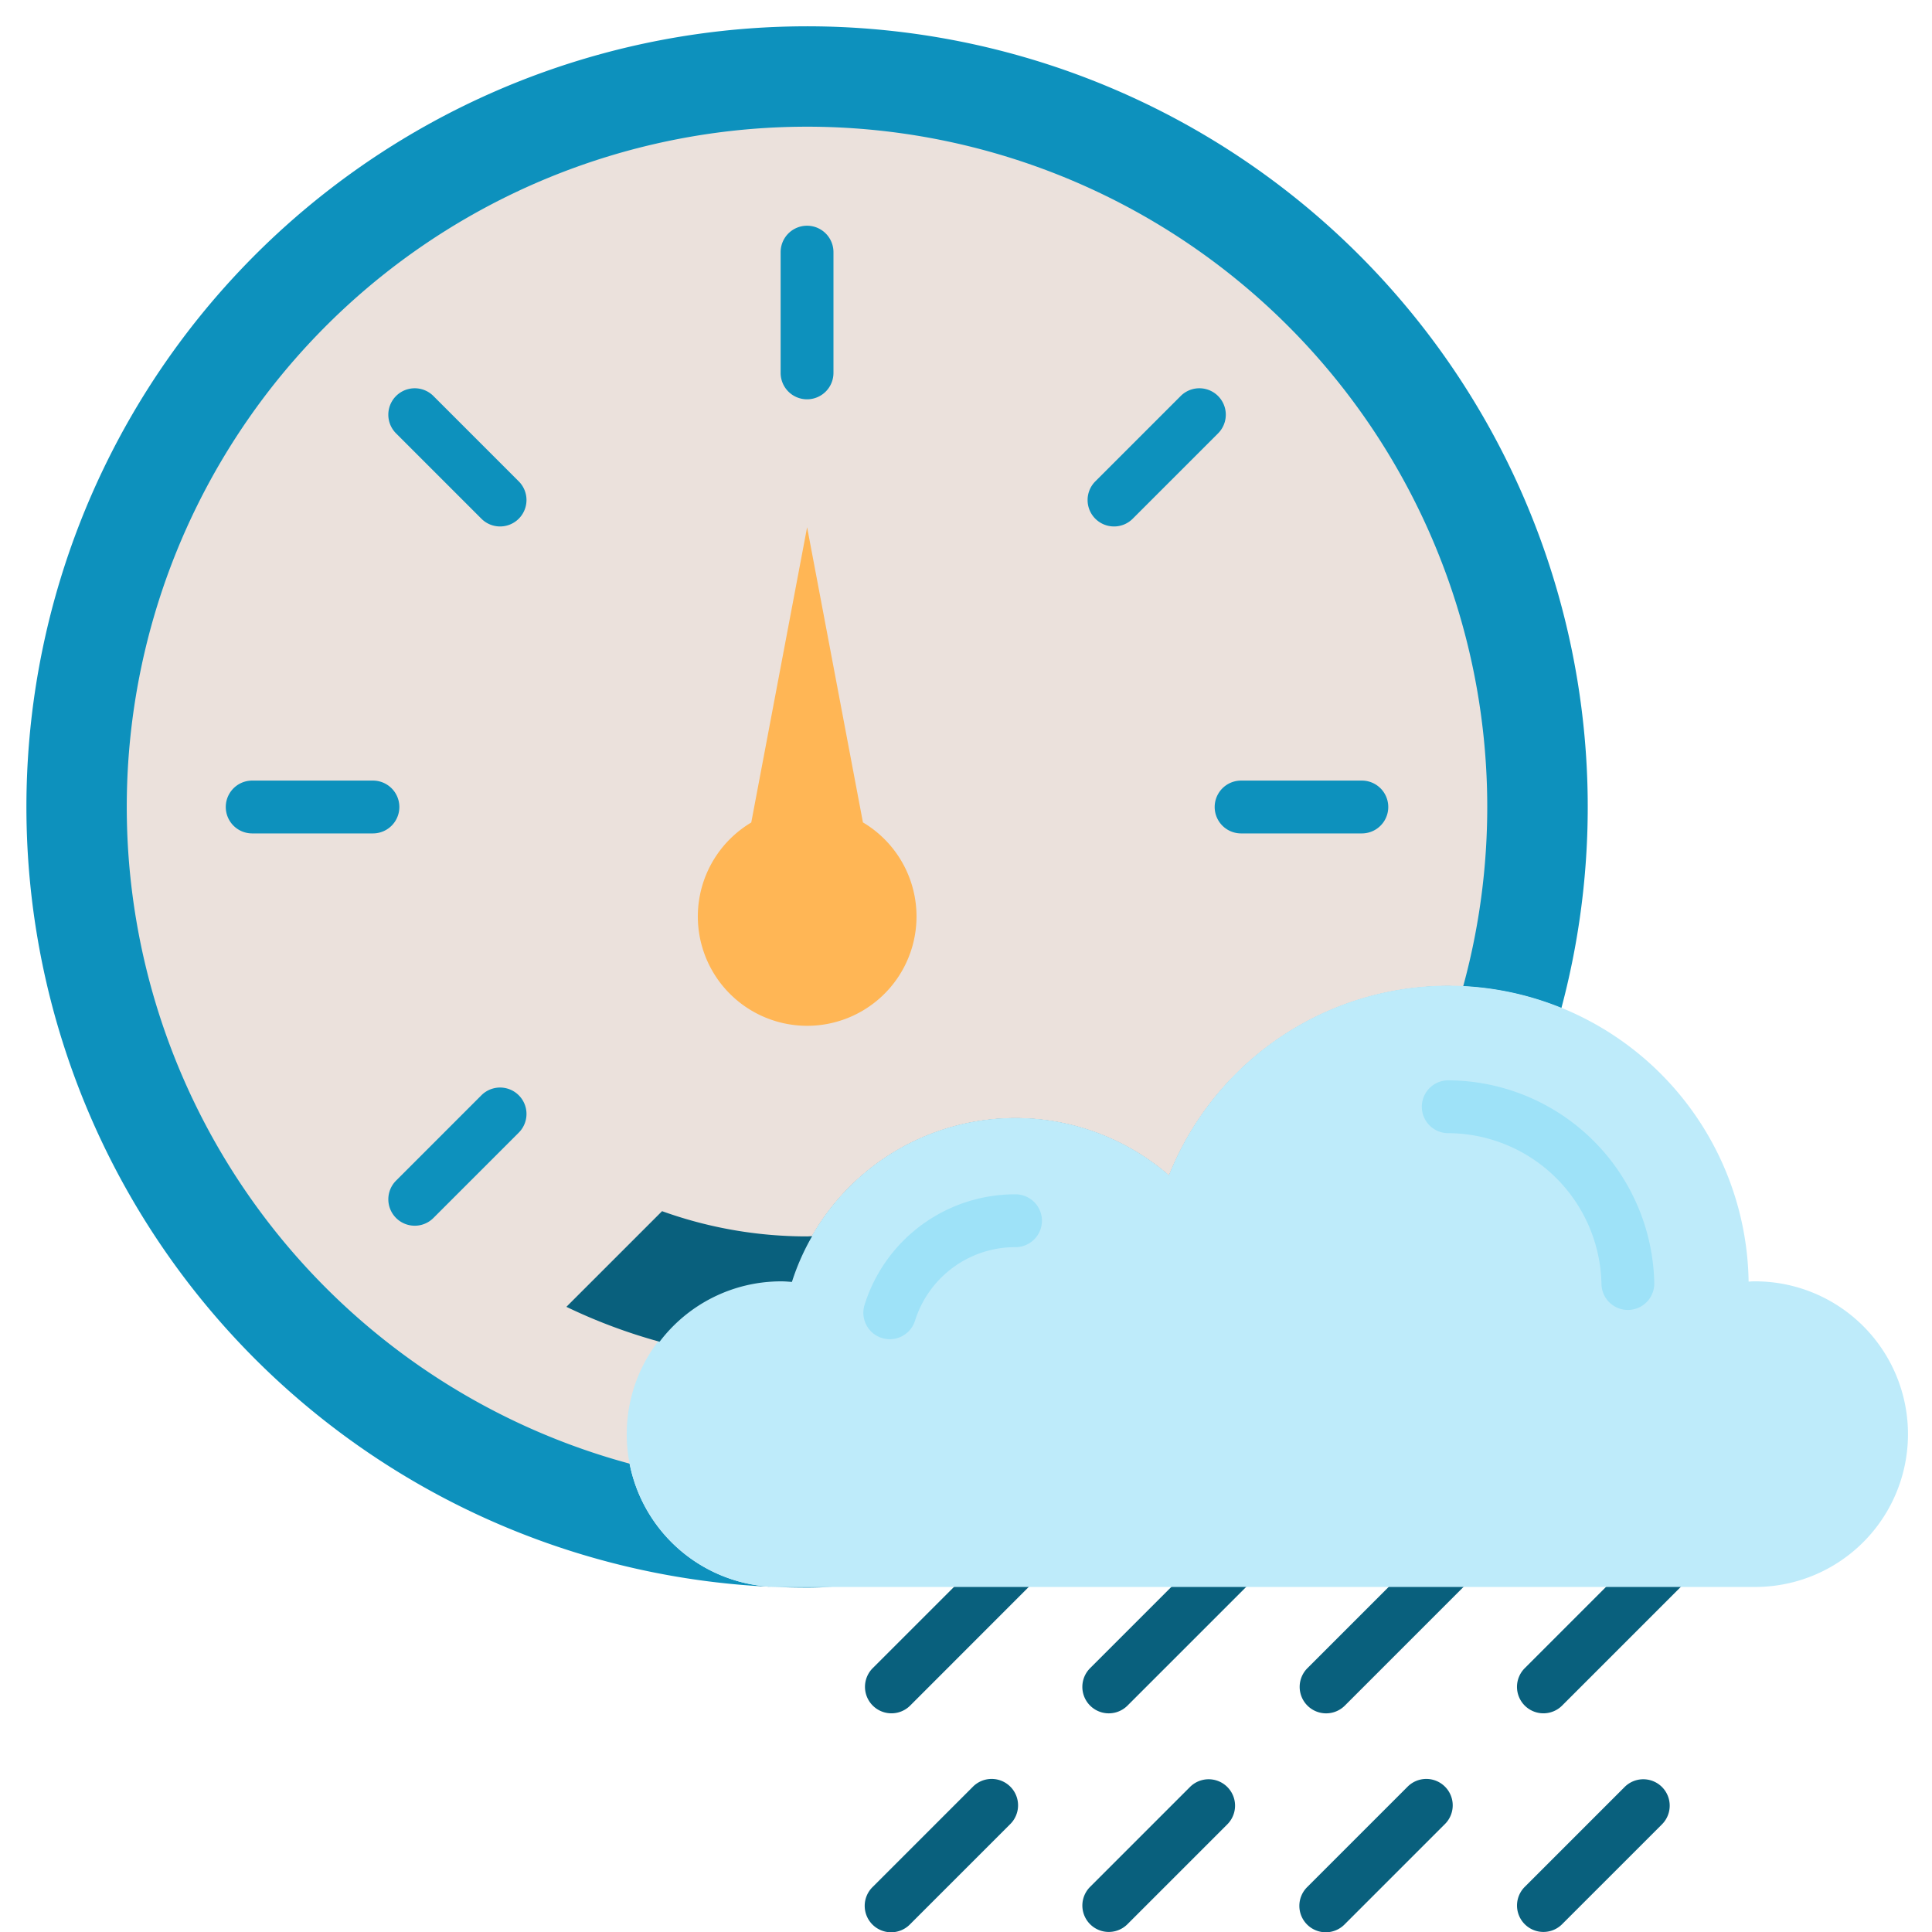 <svg height="512" viewBox="0 0 128 128" width="512" xmlns="http://www.w3.org/2000/svg"><g><g fill="#09607d"><path d="m66.828 101.516-9.005 9a1.75 1.75 0 1 0 2.477 2.484l9-9.005a1.75 1.75 0 0 0 -2.475-2.474z"/><path d="m81.559 101.184-9.337 9.337a1.749 1.749 0 1 0 2.478 2.479l9.337-9.337a1.749 1.749 0 0 0 -2.474-2.474z"/><path d="m95.289 101.852-8.669 8.669a1.75 1.75 0 1 0 2.48 2.479l8.669-8.669a1.75 1.75 0 0 0 -2.475-2.474z"/><path d="m111.744 102.27a1.749 1.749 0 0 0 -2.475 0l-8.25 8.251a1.749 1.749 0 1 0 2.474 2.479l8.251-8.251a1.748 1.748 0 0 0 0-2.479z"/><path d="m64.44 118.393-6.617 6.617a1.75 1.75 0 1 0 2.475 2.474l6.617-6.617a1.75 1.75 0 1 0 -2.475-2.474z"/><path d="m78.839 118.393-6.617 6.617a1.749 1.749 0 1 0 2.474 2.474l6.617-6.617a1.749 1.749 0 0 0 -2.474-2.474z"/><path d="m93.237 118.393-6.617 6.617a1.75 1.75 0 1 0 2.475 2.474l6.617-6.617a1.75 1.75 0 1 0 -2.475-2.474z"/><path d="m107.636 118.393-6.617 6.617a1.749 1.749 0 1 0 2.474 2.474l6.617-6.617a1.749 1.749 0 0 0 -2.474-2.474z"/></g><path d="m51.748 105.14a10.124 10.124 0 1 1 0-20.247c.243 0 .481.019.719.036a15.528 15.528 0 0 1 24.984-7.05 19.895 19.895 0 0 1 25.994-11.085 51.721 51.721 0 1 0 -49.976 38.391c.584 0 1.162-.025 1.742-.045z" fill="#0d91bd"/><path d="m41.624 95.017a10.124 10.124 0 0 1 10.124-10.124c.243 0 .481.019.719.036a15.528 15.528 0 0 1 24.984-7.05 19.911 19.911 0 0 1 18.5-12.554c.331 0 .654.033.981.049a45.068 45.068 0 1 0 -55.11 31.626 10.167 10.167 0 0 1 -.198-1.983z" fill="#ebe1dc"/><g fill="#0d91bd"><path d="m53.469 26.455a1.749 1.749 0 0 1 -1.75-1.75v-8a1.75 1.75 0 1 1 3.5 0v8a1.75 1.75 0 0 1 -1.75 1.75z"/><path d="m73.806 34.879a1.75 1.75 0 0 1 -1.238-2.987l5.655-5.655a1.75 1.75 0 1 1 2.477 2.475l-5.654 5.654a1.743 1.743 0 0 1 -1.24.513z"/><path d="m27.477 81.207a1.75 1.75 0 0 1 -1.237-2.987l5.654-5.655a1.75 1.75 0 0 1 2.475 2.475l-5.654 5.654a1.745 1.745 0 0 1 -1.238.513z"/><path d="m90.226 55.216h-8a1.75 1.75 0 0 1 0-3.5h8a1.75 1.75 0 0 1 0 3.5z"/><path d="m24.708 55.216h-8a1.75 1.75 0 1 1 0-3.5h8a1.75 1.75 0 1 1 0 3.5z"/><path d="m33.132 34.879a1.745 1.745 0 0 1 -1.238-.513l-5.654-5.654a1.75 1.75 0 0 1 2.475-2.475l5.654 5.655a1.75 1.75 0 0 1 -1.237 2.987z"/></g><path d="m57.173 54.493-3.7-19.562-3.7 19.562a7.244 7.244 0 1 0 7.409 0z" fill="#ffb655"/><path d="m116.185 84.893c-.113 0-.223.013-.335.017a19.9 19.9 0 0 0 -38.4-7.031 15.527 15.527 0 0 0 -24.984 7.05c-.238-.017-.476-.036-.719-.036a10.124 10.124 0 1 0 0 20.247h64.437a10.124 10.124 0 1 0 0-20.247z" fill="#beebfa"/><path d="m107.851 86.788a1.749 1.749 0 0 1 -1.749-1.722 10.2 10.2 0 0 0 -10.152-9.991 1.75 1.75 0 0 1 0-3.5 13.716 13.716 0 0 1 13.65 13.435 1.751 1.751 0 0 1 -1.722 1.778z" fill="#9ee2f8"/><path d="m58.951 88.726a1.75 1.75 0 0 1 -1.67-2.278 10.443 10.443 0 0 1 10-7.321 1.75 1.75 0 0 1 0 3.5 6.954 6.954 0 0 0 -6.66 4.876 1.751 1.751 0 0 1 -1.67 1.223z" fill="#9ee2f8"/><path d="m51.748 84.893c.243 0 .481.019.719.036a15.421 15.421 0 0 1 1.339-3.029c-.113 0-.224.015-.337.015a28.317 28.317 0 0 1 -9.605-1.672l-6.339 6.338a36.429 36.429 0 0 0 6.175 2.312 10.1 10.1 0 0 1 8.048-4z" fill="#09607d"/></g></svg>